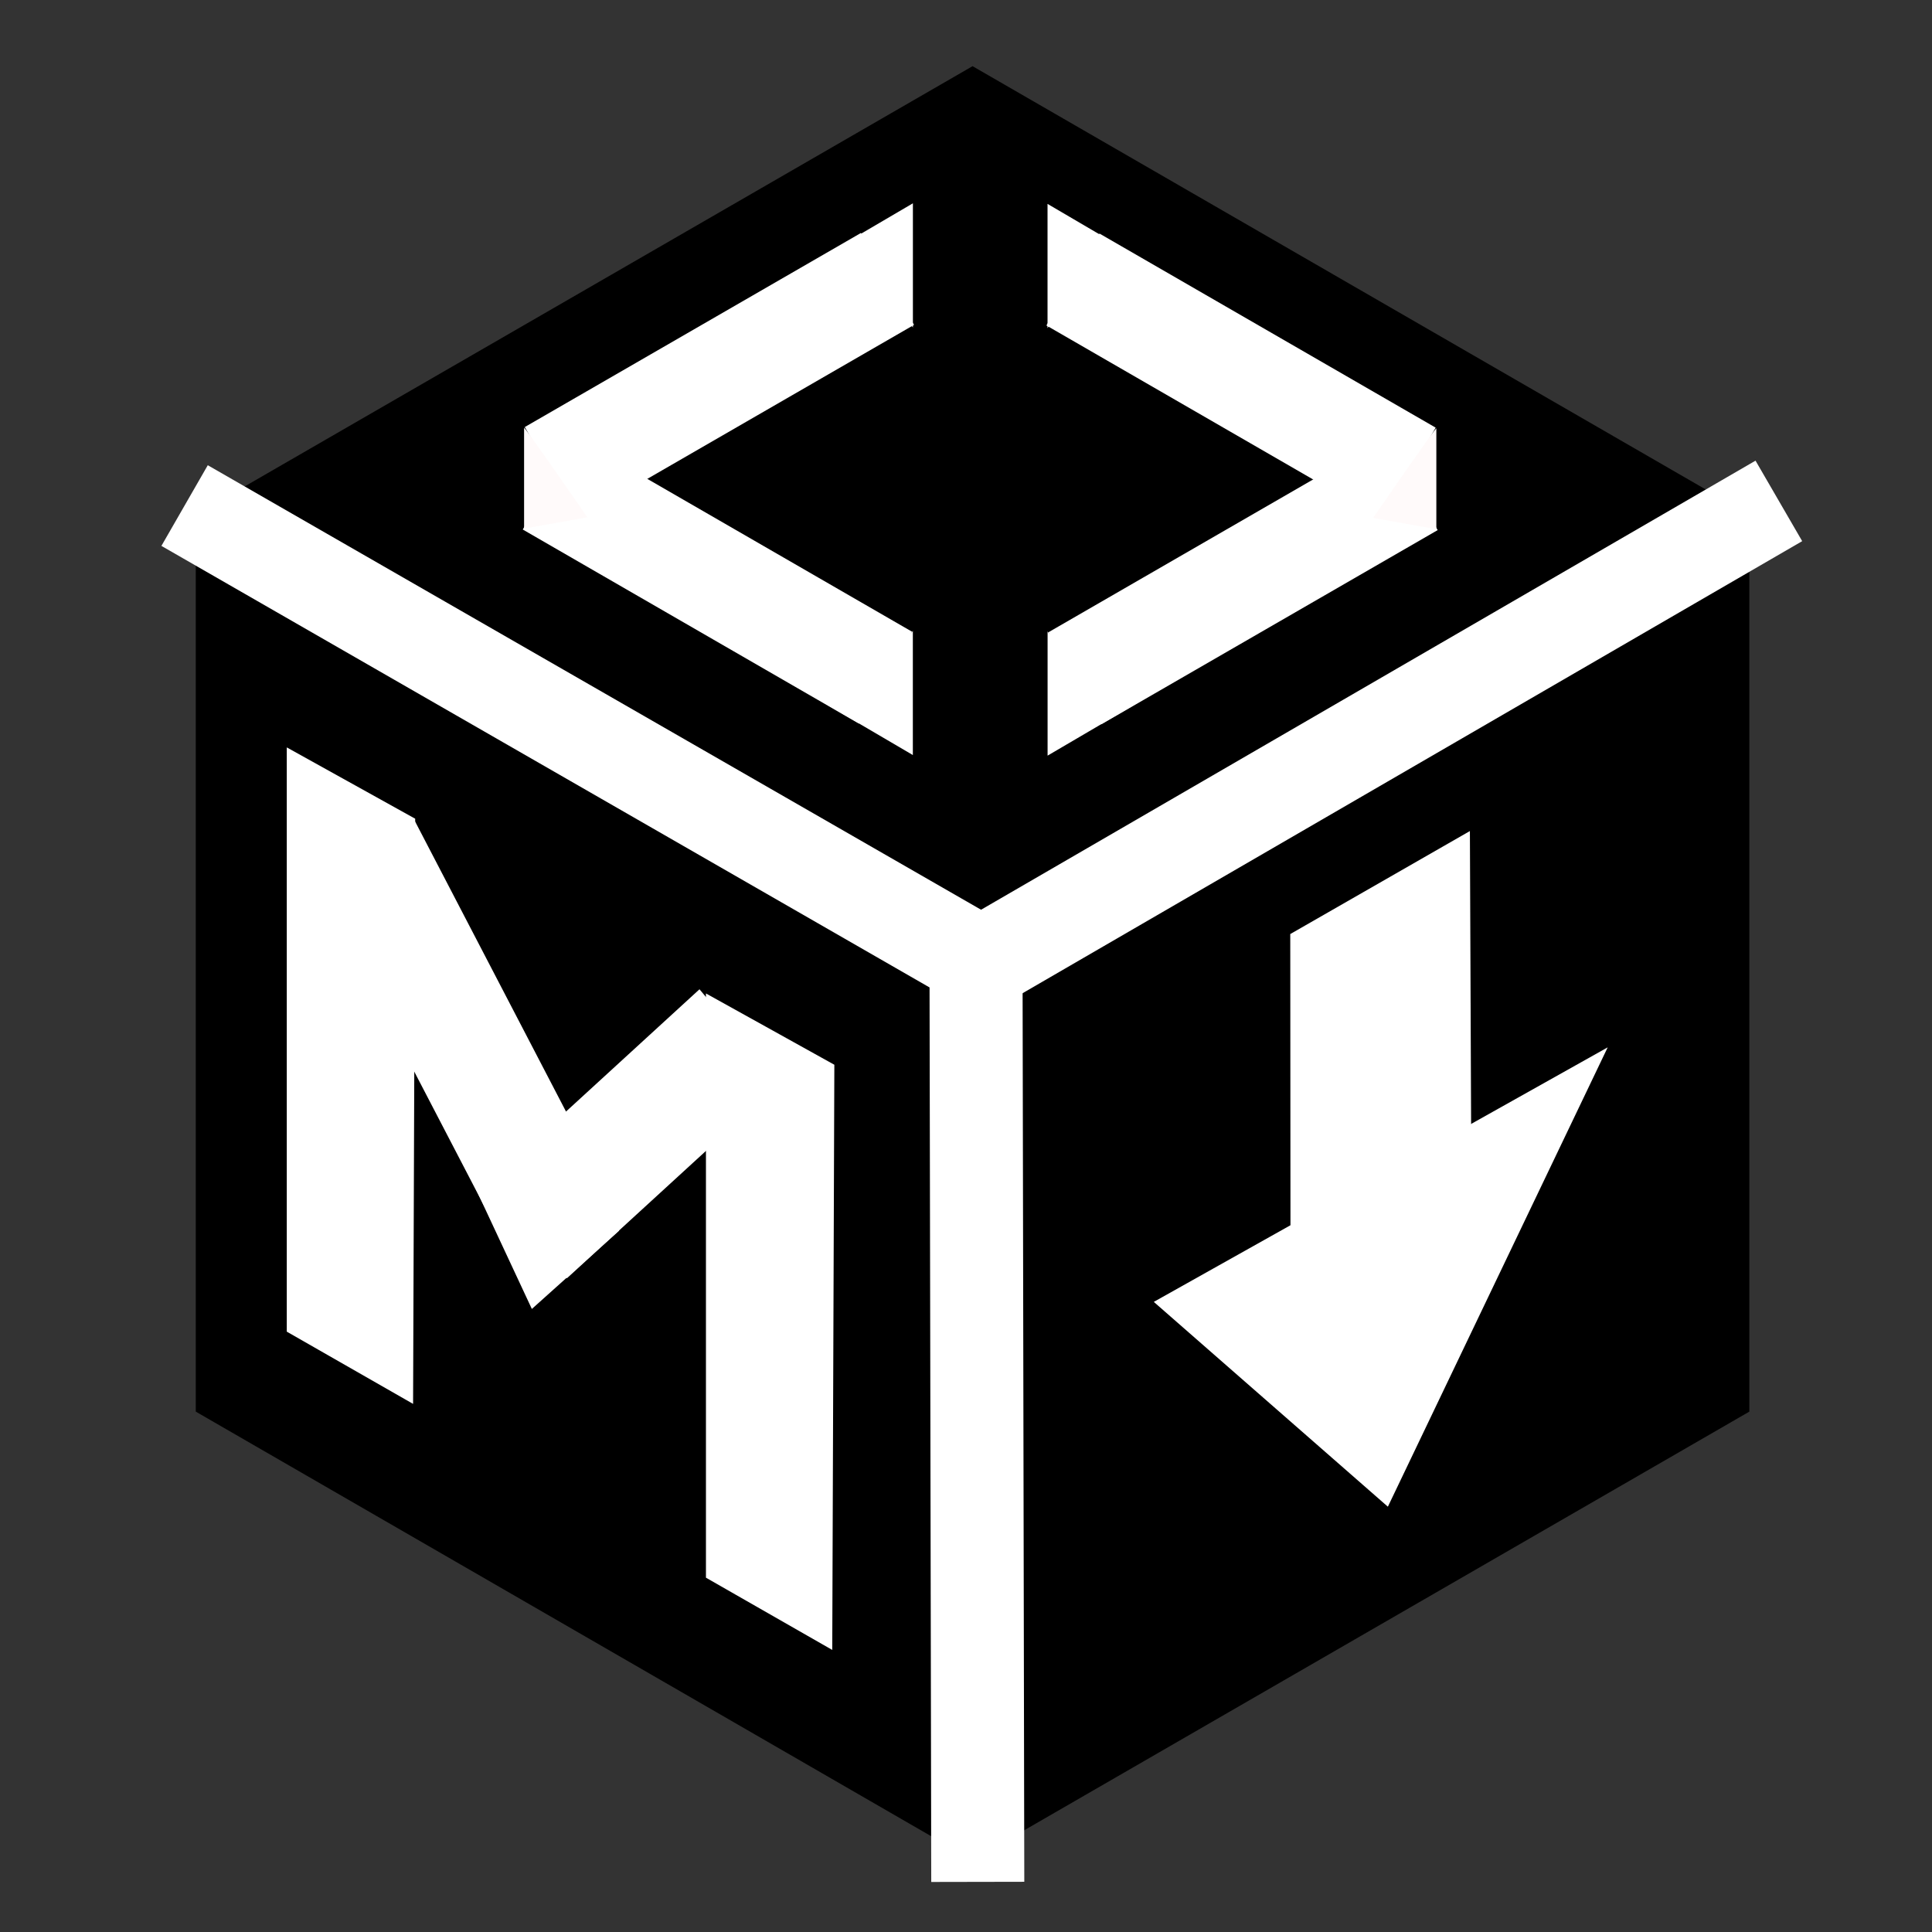 <?xml version="1.0" encoding="utf-8"?>
<svg viewBox="0 0 500 500" width="500" height="500" xmlns="http://www.w3.org/2000/svg" xmlns:bx="https://boxy-svg.com">
  <rect x="0" y="0" width="500" height="500" fill="#333333" stroke="none"/>
  <path d="M 251.698 17.126 L 452.731 133.193 L 452.731 365.325 L 251.698 481.392 L 50.665 365.326 L 50.665 133.192 Z" style="stroke-width: 0px;" bx:shape="n-gon 251.698 249.259 232.133 232.133 6 0 1@bad8864f">
    <title>Cube</title>
  </path>
  <g transform="matrix(1.204, 0, 0, 1.204, -38.859, -52.046)" style="">
    <title>Lines</title>
    <line style="stroke: rgb(255, 255, 255); stroke-width: 20px;" x1="71.953" y1="151.897" x2="243.155" y2="250.309"/>
    <line style="stroke: rgb(255, 255, 255); stroke-width: 20px;" x1="239.93" y1="151.233" x2="414.826" y2="251.769" transform="matrix(-0.5, 0.866, -0.866, -0.5, 665.572, 18.734)"/>
    <line style="stroke: rgb(255, 255, 255); stroke-width: 20px;" x1="155.403" y1="297.652" x2="329.093" y2="397.495" transform="matrix(0.5, 0.866, -0.866, 0.5, 422.131, -36.006)"/>
  </g>
  <g transform="matrix(1.204, 0, 0, 1.204, -38.859, -52.046)" style="">
    <title>Arrow</title>
    <path style="stroke: rgb(0, 0, 0); fill: rgb(255, 255, 255); stroke-width: 0px; stroke-miterlimit: 1;" d="M 280.282 323.067 L 330.596 367.091 L 377.849 268.355 L 280.282 323.067 Z"/>
    <path style="stroke: rgb(0, 0, 0); fill: rgb(255, 255, 255); stroke-width: 0px; stroke-miterlimit: 1;" d="M 309.662 310.086 L 309.616 244.001 L 348.228 221.861 L 348.513 290.651 L 309.662 310.086 Z"/>
  </g>
  <g transform="matrix(1.204, 0, 0, 1.204, -38.859, -52.046)" style="">
    <title>Letter</title>
    <rect x="130.613" y="336.093" width="25" height="89.914" style="fill: rgb(255, 255, 255);" transform="matrix(0.906, -0.423, 0.462, 0.888, -174.786, -12.871)"/>
    <rect x="138.879" y="230.884" width="26.581" height="61.768" style="stroke-width: 0px; stroke-linecap: round; stroke-linejoin: round; fill: rgb(255, 255, 255);" transform="matrix(0.643, 0.766, -0.738, 0.676, 263.724, -6.587)"/>
    <path style="stroke: rgb(0, 0, 0); stroke-width: 0px; fill: rgb(255, 255, 255);" d="M 155.342 284.483 L 132.302 293.966 L 146.596 324.585 L 165.349 307.767 C 165.349 307.767 155.707 284.826 155.342 284.483 Z"/>
    <path style="stroke: rgb(0, 0, 0); stroke-width: 0px; fill: rgb(255, 255, 255);" d="M 121.066 344.992 L 93.918 329.463 L 93.918 203.881 L 121.518 219.209 L 121.066 344.992 Z"/>
    <path style="stroke: rgb(0, 0, 0); stroke-width: 0px; fill: rgb(255, 255, 255);" d="M 211.166 397.878 L 184.018 382.349 L 184.018 256.767 L 211.618 272.095 L 211.166 397.878 Z"/>
  </g>
  <g transform="matrix(1.204, 0, 0, 1.204, -38.859, -55.658)" style="">
    <title>Tags</title>
    <g transform="matrix(0.857, 0, 0, 0.857, 27.985, 24.646)" style="">
      <title>Left Tag</title>
      <line style="stroke: rgb(255, 255, 255); stroke-width: 26.622px;" x1="185.44" y1="70.8" x2="185.44" y2="168.17" transform="matrix(0.5, 0.866, -0.866, 0.5, 196.197, -100.853)"/>
      <line style="stroke: rgb(255, 255, 255); stroke-width: 26.622px;" x1="184.943" y1="122.119" x2="184.943" y2="219.489" transform="matrix(0.5, -0.866, 0.866, 0.5, -55.449, 245.567)"/>
      <path style="stroke-width: 0px; stroke: rgb(255, 0, 0); paint-order: fill; fill: rgb(255, 255, 255);" d="M 233.962 183.378 L 233.962 214.559 L 212.832 202.172 C 212.832 202.172 233.974 184.225 233.962 183.378 Z"/>
      <path style="stroke: rgb(255, 255, 255); stroke-width: 0px; fill: rgb(255, 250, 250);" d="M 136.455 132.462 L 136.455 157.758 L 152.315 154.925 C 152.315 154.925 137.513 133.413 136.455 132.462 Z"/>
      <path style="stroke-width: 0px; stroke: rgb(255, 0, 0); paint-order: fill; fill: rgb(255, 255, 255);" d="M 233.976 107.356 L 233.976 76.175 L 212.846 88.562 C 212.846 88.562 233.988 106.509 233.976 107.356 Z"/>
    </g>
    <g transform="matrix(-0.857, 0, 0, 0.857, 457.959, 24.773)" style="">
      <title>Right Tag</title>
      <line style="stroke: rgb(255, 255, 255); stroke-width: 26.622px;" x1="185.44" y1="70.8" x2="185.44" y2="168.17" transform="matrix(0.5, 0.866, -0.866, 0.5, 196.197, -100.853)"/>
      <line style="stroke: rgb(255, 255, 255); stroke-width: 26.622px;" x1="184.943" y1="122.119" x2="184.943" y2="219.489" transform="matrix(0.5, -0.866, 0.866, 0.5, -55.449, 245.567)"/>
      <path style="stroke-width: 0px; stroke: rgb(255, 0, 0); paint-order: fill; fill: rgb(255, 255, 255);" d="M 233.962 183.378 L 233.962 214.559 L 212.832 202.172 C 212.832 202.172 233.974 184.225 233.962 183.378 Z"/>
      <path style="stroke: rgb(255, 255, 255); stroke-width: 0px; fill: rgb(255, 250, 250);" d="M 136.455 132.462 L 136.455 157.758 L 152.315 154.925 C 152.315 154.925 137.513 133.413 136.455 132.462 Z"/>
      <path style="stroke-width: 0px; stroke: rgb(255, 0, 0); paint-order: fill; fill: rgb(255, 255, 255);" d="M 233.976 107.356 L 233.976 76.175 L 212.846 88.562 C 212.846 88.562 233.988 106.509 233.976 107.356 Z"/>
    </g>
  </g>
</svg>